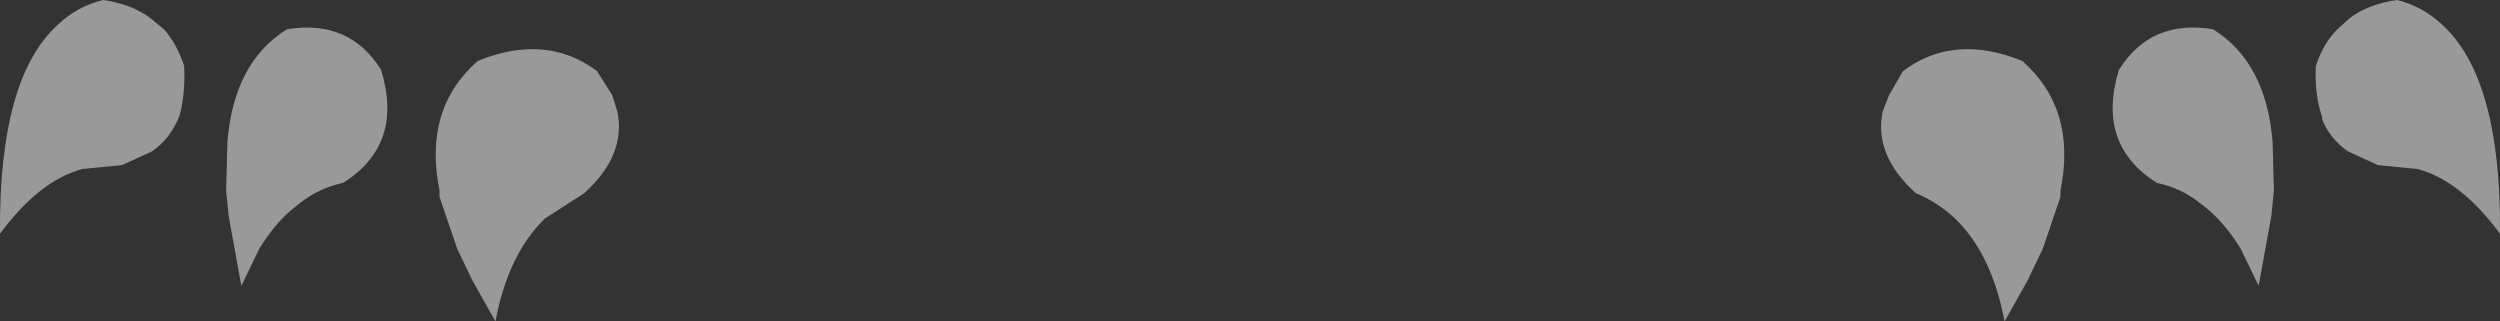 <?xml version="1.0" encoding="UTF-8" standalone="no"?>
<svg xmlns:xlink="http://www.w3.org/1999/xlink" height="12.65px" width="98.4px" xmlns="http://www.w3.org/2000/svg">
  <rect width="100%" height="100%" fill="#333333" stroke="none"/>
  <g transform="matrix(1.0, 0.0, 0.0, 1.0, 49.3, -243.5)">
    <path d="M43.2 244.2 Q43.95 243.65 45.05 243.5 46.05 243.75 46.8 244.45 49.15 246.55 49.1 252.7 47.55 250.6 45.85 250.15 L44.3 250.0 43.1 249.45 Q42.4 248.95 42.1 248.2 L42.1 248.1 Q41.8 247.25 41.85 246.1 42.15 245.2 42.7 244.65 L43.2 244.2 M25.6 246.3 Q27.6 244.8 30.3 245.9 32.45 247.8 31.8 251.0 L31.8 251.25 31.1 253.3 30.5 254.55 29.6 256.15 Q29.1 253.5 27.65 252.1 26.95 251.45 26.1 251.1 24.45 249.6 24.8 247.9 L25.05 247.25 25.6 246.3 M37.8 244.65 Q39.9 245.95 40.15 249.1 L40.2 251.0 40.1 252.0 39.6 254.75 38.9 253.3 Q38.2 252.15 37.3 251.5 36.55 250.9 35.6 250.7 33.2 249.2 34.1 246.25 35.35 244.25 37.8 244.65 M-43.4 244.2 L-42.85 244.65 Q-42.35 245.2 -42.05 246.1 -42.0 247.25 -42.25 248.1 -42.6 248.95 -43.3 249.45 L-44.5 250.0 -46.05 250.15 Q-47.75 250.6 -49.3 252.7 -49.35 246.55 -47.0 244.45 -46.25 243.75 -45.25 243.5 -44.15 243.65 -43.4 244.2 M-25.8 246.3 L-25.2 247.25 -25.0 247.9 Q-24.65 249.6 -26.3 251.1 L-27.85 252.1 Q-29.3 253.5 -29.8 256.15 L-30.7 254.55 -31.3 253.3 -32.0 251.25 -32.0 251.0 Q-32.65 247.8 -30.5 245.9 -27.8 244.8 -25.8 246.3 M-38.0 244.65 Q-35.55 244.25 -34.3 246.25 -33.4 249.2 -35.8 250.7 -36.75 250.9 -37.5 251.5 -38.4 252.15 -39.1 253.3 L-39.8 254.75 -40.3 252.0 -40.4 251.0 -40.35 249.1 Q-40.1 245.95 -38.0 244.65" fill="#ffffff" fill-opacity="0.502" fill-rule="evenodd" stroke="none"/>
  </g>
</svg>
